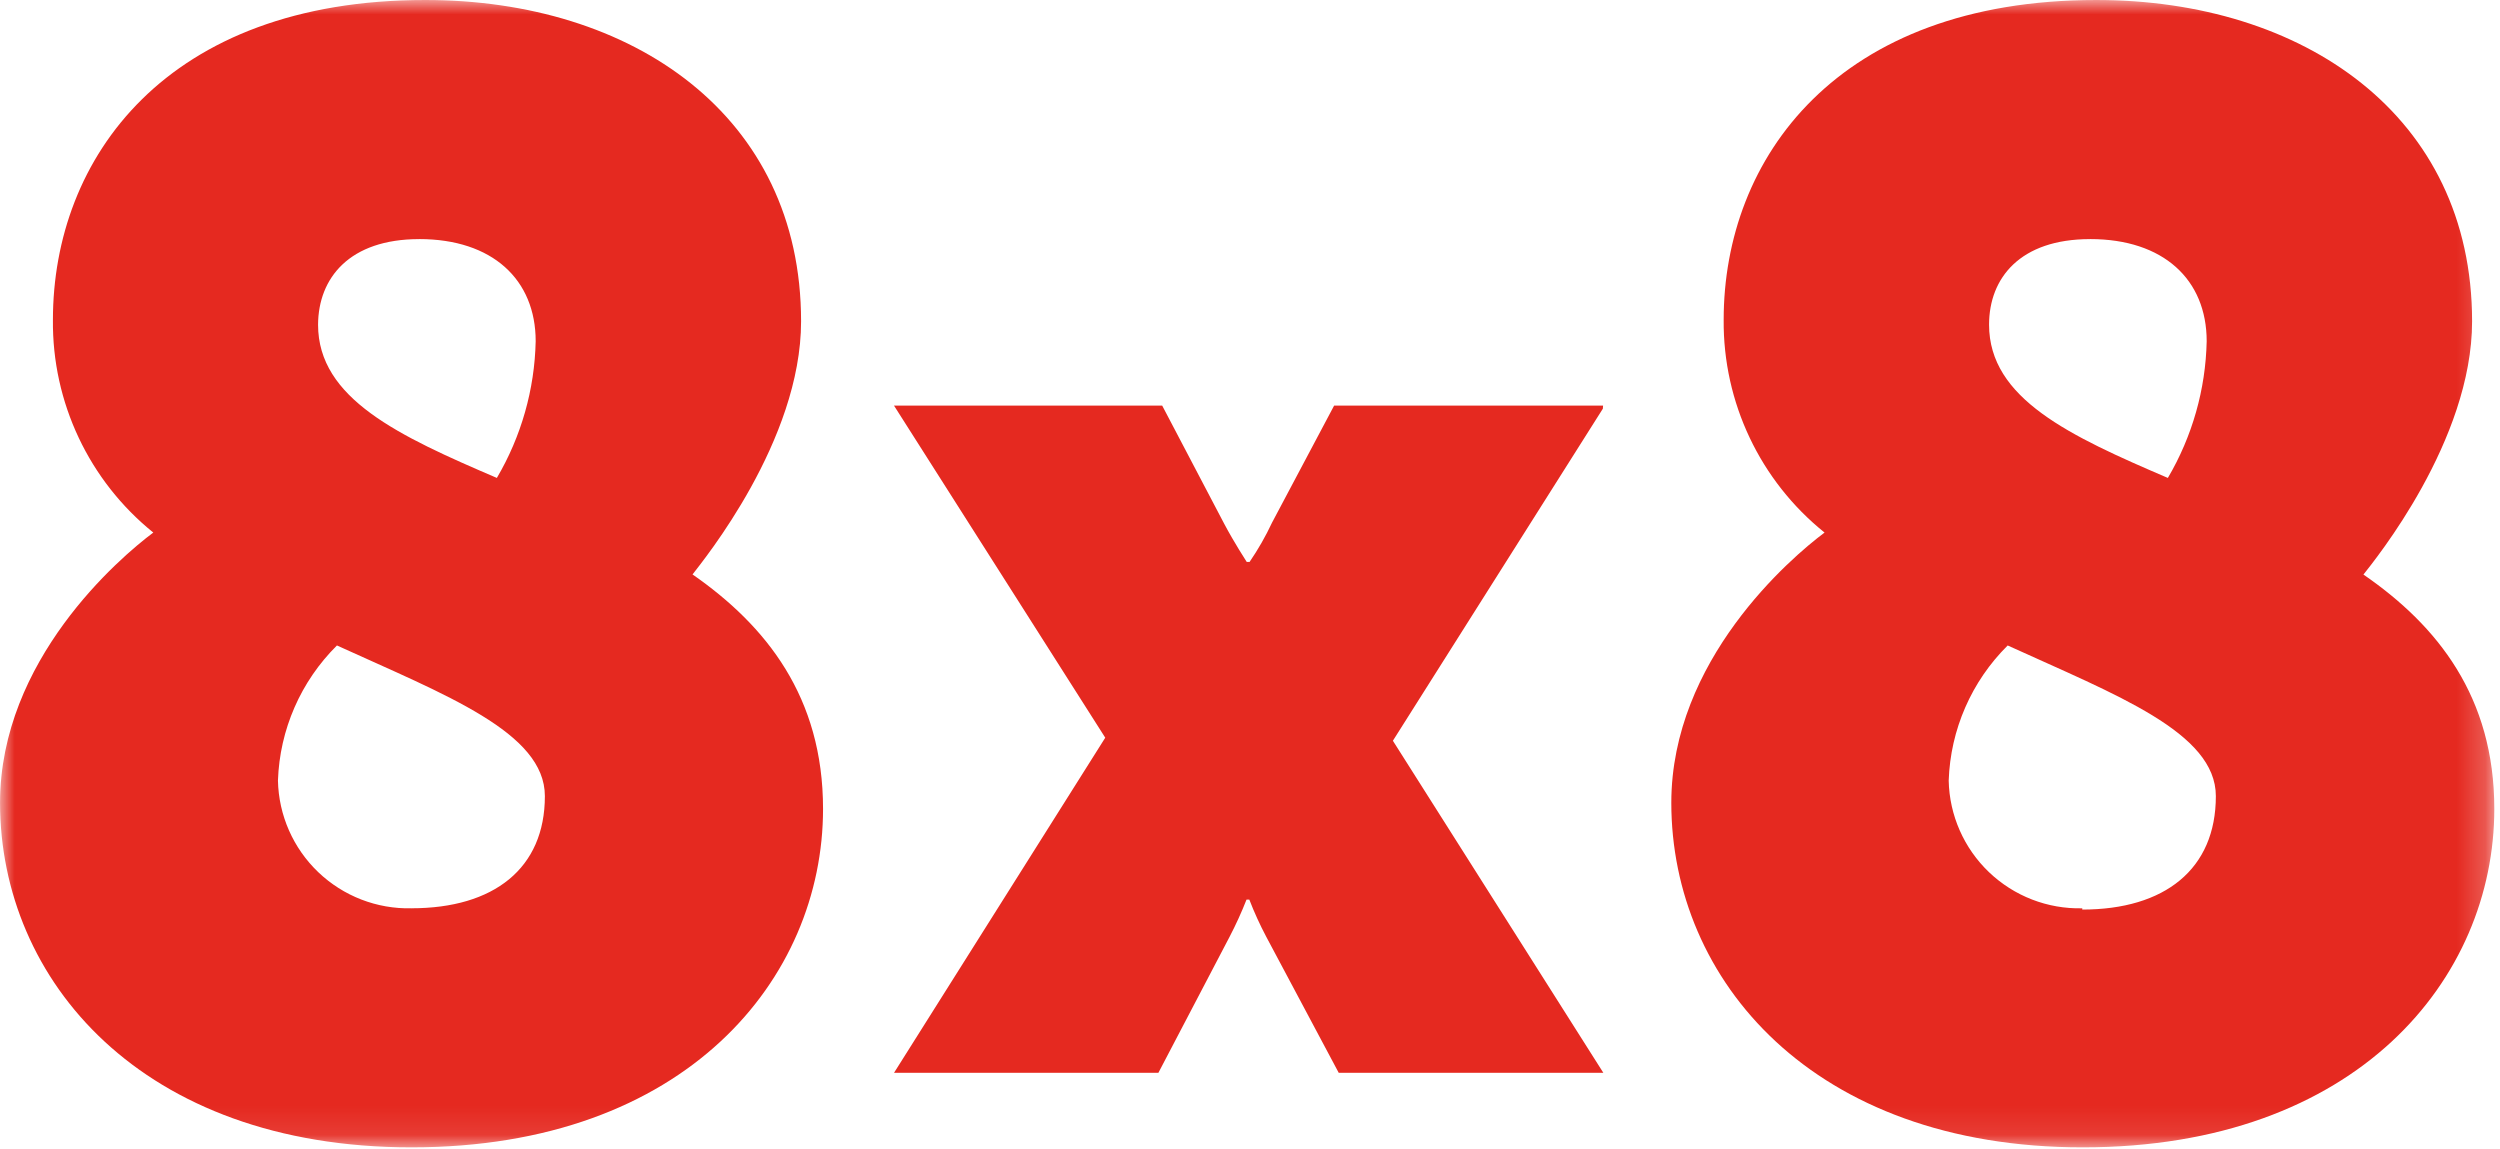<svg height="40" viewBox="0 0 87 40" width="87" xmlns="http://www.w3.org/2000/svg" xmlns:xlink="http://www.w3.org/1999/xlink"><mask id="a" fill="#fff"><path d="m86.782 39.911h-86.782v-39.911h86.782z" fill="#fff" fill-rule="evenodd"/></mask><path d="m55.787 14.116h-9.36l-2.16 4.071c-.223.477-.485.935-.782 1.369h-.098s-.444-.684-.782-1.324l-2.16-4.116h-9.333l7.351 11.556-7.351 11.662h9.2l2.48-4.738c.218-.419.414-.849.587-1.289h.098c.17.441.366.871.587 1.289l2.524 4.738h9.209l-7.324-11.556 7.307-11.556m-41.458 17.387c-1.206.029-2.374-.424-3.247-1.258-.872-.834-1.377-1.98-1.402-3.187.06-1.772.794-3.454 2.053-4.702 3.778 1.724 7.236 3.022 7.236 5.244 0 2.516-1.778 3.902-4.64 3.902zm.267-23.289c2.542 0 4.053 1.404 4.053 3.556-.036 1.675-.501 3.312-1.351 4.756-3.404-1.458-6.222-2.756-6.222-5.333.009-1.627 1.093-2.978 3.52-2.978zm9.511 11.671c.373-.489 3.778-4.649 3.778-8.809 0-7.182-5.884-11.182-13.076-11.182-9.022 0-12.96 5.511-12.96 11.129-.03 2.873 1.257 5.601 3.493 7.404-1.191.889-5.333 4.444-5.333 9.404 0 6.16 4.916 11.991 14.32 11.991 9.564 0 14.32-5.884 14.32-11.778 0-3.893-1.973-6.373-4.542-8.16zm48.364 11.618c-1.206.029-2.374-.424-3.247-1.258-.872-.834-1.377-1.98-1.402-3.187.06-1.772.794-3.454 2.053-4.702 3.778 1.724 7.244 3.022 7.244 5.244 0 2.542-1.778 3.947-4.649 3.947zm.276-23.289c2.542 0 4.053 1.404 4.053 3.556-.036 1.675-.501 3.312-1.351 4.756-3.404-1.458-6.222-2.756-6.222-5.333 0-1.627 1.084-2.978 3.511-2.978zm9.511 11.671c.382-.489 3.778-4.649 3.778-8.809 0-7.182-5.893-11.182-13.076-11.182-9.022 0-12.969 5.511-12.969 11.129-.024 2.875 1.269 5.604 3.511 7.404-1.191.889-5.333 4.444-5.333 9.404 0 6.16 4.916 11.991 14.32 11.991 9.564 0 14.32-5.884 14.32-11.778 0-3.893-1.964-6.373-4.56-8.16z" fill="#e52920" mask="url(#a)"/></svg>